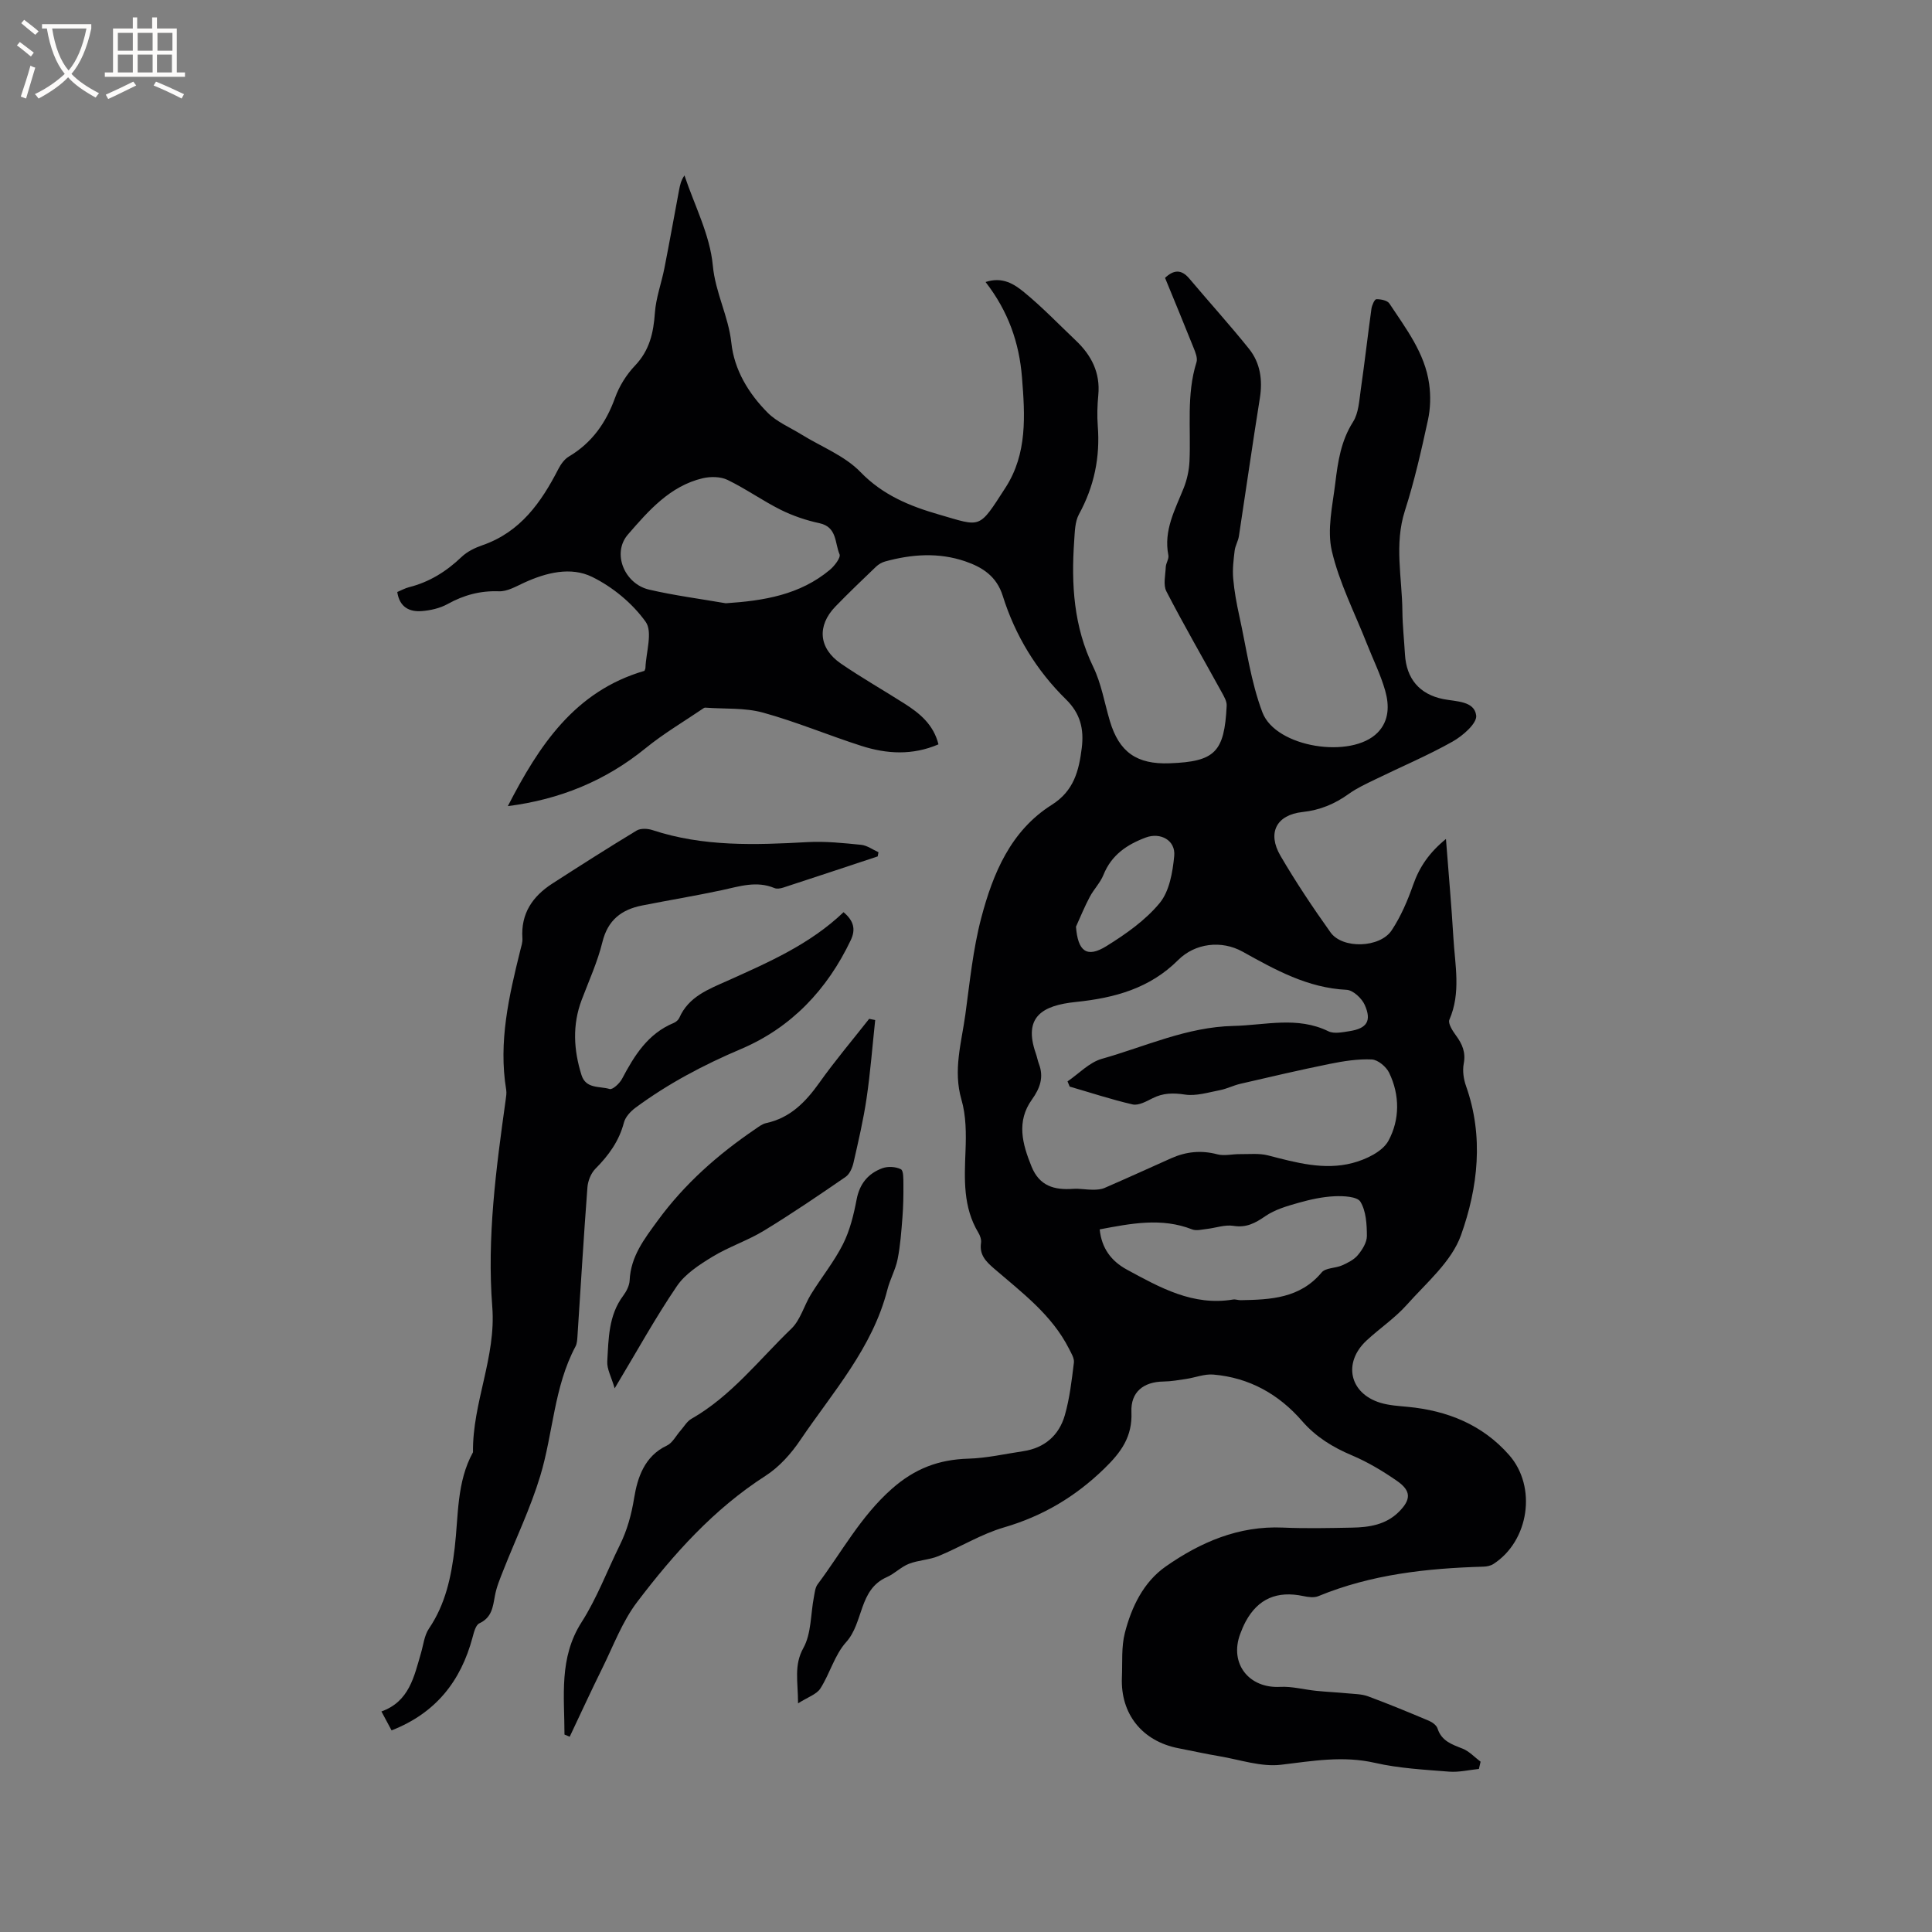 <svg enable-background="new 0 0 400 400" viewBox="0 0 400 400" xmlns="http://www.w3.org/2000/svg"><rect x="0" y="0" width="400" height="400" fill="#808080" stroke="none"/><g fill="#010103"><path d="m165.23 352.66c-.02-4.66-.89-7.87 1.11-11.48 1.65-2.98 1.48-6.95 2.16-10.48.18-.92.26-1.99.78-2.69 4.99-6.66 8.9-14.04 15.34-19.74 4.79-4.24 9.74-6.09 15.88-6.27 3.79-.11 7.55-.98 11.32-1.54 4.43-.66 7.44-3.27 8.64-7.45 1.01-3.53 1.43-7.24 1.88-10.9.11-.91-.56-1.96-1.02-2.88-3.56-7.03-9.75-11.62-15.51-16.59-1.68-1.45-3.07-2.84-2.7-5.31.1-.67-.18-1.5-.55-2.11-3.19-5.3-2.89-11.07-2.66-16.94.14-3.54.13-7.29-.85-10.64-1.75-6.06.01-11.75.81-17.55.92-6.72 1.58-13.53 3.3-20.06 2.42-9.19 6.09-18.03 14.6-23.4 4.58-2.89 5.62-7.04 6.21-11.79.48-3.92-.3-7.12-3.25-10.02-6.14-6.02-10.54-13.25-13.11-21.45-1.27-4.05-4.17-5.92-7.79-7.16-5.52-1.88-11.07-1.47-16.58.04-.68.19-1.37.6-1.88 1.09-2.83 2.71-5.67 5.42-8.39 8.23-3.86 3.99-3.49 8.64 1.12 11.81 4.27 2.93 8.79 5.5 13.17 8.29 3.16 2.01 6.01 4.33 7.04 8.44-5.38 2.31-10.69 2-15.92.33-6.85-2.19-13.52-5.01-20.44-6.91-3.77-1.03-7.91-.72-11.89-1.02-.1-.01-.22.02-.31.07-4.04 2.75-8.3 5.25-12.08 8.33-8.33 6.78-17.79 10.62-28.52 11.99 6.42-12.47 13.81-23.8 28.29-28.01.07-.2.19-.4.2-.6.12-3.26 1.55-7.46.04-9.56-2.74-3.83-6.82-7.2-11.08-9.29-4.41-2.16-9.49-.9-14.07 1.2-1.68.77-3.5 1.85-5.23 1.78-3.87-.14-7.26.78-10.6 2.63-1.59.88-3.55 1.33-5.38 1.47-2.53.19-4.59-.79-5.06-3.95.73-.3 1.56-.77 2.44-1 4.22-1.06 7.73-3.26 10.86-6.25 1.17-1.12 2.79-1.91 4.34-2.44 7.85-2.72 12.16-8.86 15.73-15.81.5-.97 1.25-2.01 2.16-2.55 4.78-2.84 7.69-6.98 9.56-12.16.87-2.42 2.36-4.81 4.14-6.67 3.01-3.16 3.82-6.8 4.11-10.94.22-3.09 1.35-6.11 1.96-9.19 1.06-5.39 2.03-10.79 3.04-16.19.19-1.01.4-2.02 1.12-3.05 2.07 6.2 5.28 12.3 5.87 18.64.53 5.68 3.25 10.51 3.84 16.04.6 5.59 3.56 10.46 7.5 14.43 1.91 1.93 4.63 3.05 7 4.52 4.12 2.55 8.96 4.4 12.22 7.77 4.64 4.8 10.24 7.07 16.23 8.8 8.87 2.56 8.18 3.17 13.82-5.58 4.53-7.02 4.03-14.94 3.4-22.82-.57-7.14-2.82-13.65-7.54-19.73 3.56-1.18 6 .49 7.99 2.12 3.76 3.08 7.15 6.62 10.69 9.98 3.24 3.07 5.1 6.68 4.66 11.31-.2 2.1-.27 4.25-.11 6.36.51 6.51-.74 12.55-3.89 18.31-.85 1.56-.86 3.66-.99 5.53-.63 8.97-.11 17.72 3.94 26.07 1.69 3.48 2.33 7.46 3.45 11.22 1.92 6.43 5.56 9 12.38 8.74 9.37-.35 11.33-2.28 11.8-11.92.05-.92-.56-1.93-1.04-2.81-3.82-6.95-7.8-13.82-11.44-20.86-.7-1.35-.2-3.35-.13-5.05.04-.82.68-1.68.54-2.42-1.03-5.17 1.4-9.47 3.19-13.97.68-1.72 1.09-3.63 1.18-5.48.32-6.85-.67-13.78 1.45-20.52.27-.85-.22-2.05-.6-2.99-1.92-4.82-3.91-9.6-5.91-14.48 1.79-1.69 3.38-1.82 5.04.16 4.09 4.86 8.36 9.56 12.33 14.51 2.35 2.93 2.86 6.45 2.26 10.23-1.53 9.52-2.88 19.07-4.34 28.59-.16 1.02-.76 1.97-.88 2.99-.23 1.91-.47 3.86-.3 5.76.22 2.6.7 5.18 1.26 7.73 1.48 6.7 2.38 13.63 4.79 19.99 2.77 7.3 18.44 9.71 23.85 4.19 2.42-2.47 2.42-5.69 1.57-8.68-.94-3.33-2.52-6.48-3.79-9.72-2.51-6.38-5.72-12.61-7.26-19.22-1.02-4.4.15-9.38.72-14.06.53-4.37 1.16-8.71 3.67-12.65 1.17-1.84 1.28-4.44 1.61-6.73.8-5.55 1.43-11.13 2.2-16.69.1-.73.65-1.97 1.01-1.98.92-.02 2.28.24 2.71.89 3.43 5.2 7.34 10.24 8.23 16.64.34 2.45.28 5.08-.25 7.49-1.37 6.31-2.8 12.63-4.77 18.77-2.24 6.97-.58 13.88-.52 20.82.03 2.96.36 5.92.53 8.89.29 5.09 3.02 8.3 7.94 9.29 2.66.53 6.44.36 6.81 3.4.2 1.61-2.78 4.21-4.88 5.39-5.15 2.9-10.62 5.2-15.94 7.8-1.9.92-3.85 1.81-5.55 3.03-2.91 2.09-5.95 3.37-9.59 3.76-5.41.59-7.33 4.32-4.57 9.05 3.18 5.45 6.71 10.73 10.37 15.87 2.47 3.47 10.24 3.24 12.67-.44 1.89-2.86 3.29-6.13 4.43-9.38 1.3-3.71 3.32-6.68 6.8-9.52.55 7.23 1.15 13.84 1.54 20.46.33 5.66 1.6 11.37-.83 16.96-.33.76.66 2.31 1.36 3.26 1.31 1.78 2.06 3.5 1.61 5.84-.28 1.47-.03 3.2.48 4.64 3.7 10.44 2.47 21.02-1.05 30.88-1.95 5.46-7.15 9.84-11.22 14.41-2.45 2.75-5.6 4.86-8.32 7.38-4.96 4.6-3.55 10.97 2.88 12.91 1.8.54 3.74.65 5.63.83 8.21.78 15.47 3.69 20.99 9.97 5.82 6.61 4.12 17.83-3.25 22.57-.57.37-1.37.53-2.07.55-11.7.34-23.22 1.59-34.18 6.11-.89.36-2.1.19-3.1-.02-5.43-1.15-9.37.54-11.93 5.26-.45.83-.82 1.72-1.15 2.61-2.26 6.09 1.8 11.28 8.29 10.93 2.46-.13 4.97.57 7.46.82 2.16.22 4.32.31 6.48.52 1.43.14 2.94.13 4.26.62 4.25 1.57 8.44 3.31 12.62 5.07.7.3 1.55.93 1.76 1.59.84 2.61 2.97 3.29 5.19 4.17 1.38.55 2.49 1.78 3.72 2.7-.12.5-.24 1-.35 1.5-2.06.21-4.15.72-6.18.56-5.14-.41-10.35-.68-15.34-1.82-6.61-1.51-12.9-.39-19.42.39-4.14.5-8.54-1.05-12.82-1.77-2.82-.47-5.61-1.1-8.42-1.64-7.53-1.45-12.06-7.11-11.73-14.71.13-3.07-.14-6.26.61-9.18 1.38-5.36 3.84-10.5 8.44-13.73 7.2-5.04 15.11-8.47 24.27-8.07 4.76.21 9.54.1 14.31.01 3.55-.06 7.01-.59 9.69-3.25 2.57-2.56 2.6-4.36-.36-6.42-2.93-2.03-6.06-3.91-9.33-5.29-3.98-1.68-7.46-3.81-10.32-7.1-4.84-5.58-10.96-9-18.38-9.63-1.84-.16-3.76.63-5.65.91-1.55.23-3.11.51-4.66.53-4.15.05-6.83 2.17-6.65 6.32.22 5.1-2.13 8.32-5.62 11.71-6.01 5.84-12.74 9.83-20.78 12.18-4.7 1.37-9 4.06-13.57 5.94-1.93.79-4.16.83-6.1 1.59-1.64.64-2.96 2.05-4.58 2.76-5.84 2.58-4.76 9.4-8.41 13.45-2.39 2.65-3.37 6.52-5.34 9.6-.77 1.21-2.54 1.76-4.62 3.08zm56.24-127.69c-.15-.36-.3-.72-.45-1.08 2.35-1.6 4.5-3.93 7.1-4.67 9-2.54 17.6-6.6 27.24-6.81 6.61-.15 13.22-2.05 19.68 1.11 1.18.57 2.92.19 4.36-.03 3.59-.56 4.63-2.1 3.16-5.42-.61-1.38-2.43-3.08-3.77-3.14-8.07-.39-14.78-4.15-21.55-7.91-4.35-2.41-9.82-1.75-13.32 1.75-5.89 5.88-13.15 7.85-21.21 8.68-6.88.71-10.92 3.06-8.25 10.67.25.7.37 1.44.63 2.13 1.07 2.78.22 5.08-1.44 7.4-3.25 4.54-1.99 9.16-.09 13.85 1.64 4.07 4.72 4.91 8.6 4.64 1.36-.1 2.75.19 4.12.18.81 0 1.69-.06 2.41-.37 4.61-2 9.19-4.09 13.78-6.14 3.09-1.38 6.22-1.71 9.57-.82 1.44.38 3.09-.06 4.65-.04 1.95.02 3.99-.21 5.83.26 5.78 1.49 11.61 3.13 17.5 1.58 2.75-.72 6.2-2.34 7.43-4.59 2.36-4.32 2.41-9.46.15-14.11-.61-1.25-2.32-2.68-3.59-2.74-2.89-.13-5.85.34-8.71.92-6.19 1.25-12.35 2.7-18.5 4.12-1.43.33-2.77 1.03-4.2 1.31-2.41.46-4.94 1.27-7.26.92-2.44-.37-4.52-.35-6.71.76-1.29.65-2.9 1.55-4.13 1.28-4.4-1.01-8.7-2.44-13.03-3.69zm-71.21-100.07c7.88-.52 15.33-1.73 21.54-6.91.97-.81 2.31-2.55 2.02-3.23-1-2.31-.48-5.65-4.17-6.44-2.75-.59-5.49-1.52-8.01-2.77-3.76-1.88-7.23-4.36-11.01-6.19-1.44-.7-3.5-.72-5.12-.35-6.8 1.6-11.25 6.75-15.5 11.65-3.37 3.88-.72 10.22 4.36 11.41 5.24 1.22 10.59 1.91 15.89 2.83zm77.42 129.63c.39 3.86 2.34 6.54 5.63 8.33 6.86 3.72 13.69 7.58 21.99 6.19.5-.08 1.05.15 1.57.14 6.2-.11 12.28-.37 16.77-5.75.81-.97 2.84-.85 4.2-1.45 1.19-.53 2.49-1.17 3.29-2.14.92-1.1 1.87-2.62 1.87-3.95-.01-2.41-.16-5.15-1.34-7.09-.66-1.09-3.52-1.22-5.35-1.14-2.51.12-5.04.67-7.47 1.36-2.37.67-4.87 1.39-6.86 2.76-2.1 1.44-3.92 2.44-6.61 2.01-1.76-.28-3.67.43-5.51.64-1.01.11-2.16.43-3.02.1-6.36-2.5-12.67-1.23-19.16-.01zm-4.91-62.67c.39 5.11 2.24 6.55 6.31 4.02 4.01-2.49 8.07-5.34 11.03-8.93 2.01-2.45 2.68-6.38 3-9.74.31-3.24-2.85-4.94-5.89-3.81-3.91 1.46-7.11 3.62-8.76 7.73-.66 1.64-2.01 2.99-2.84 4.57-1.06 1.99-1.92 4.1-2.85 6.16z"/><path d="m181.72 177.31c-6.52 2.16-13.04 4.33-19.57 6.46-.57.18-1.31.31-1.82.09-3.71-1.55-7.25-.34-10.87.44-5.48 1.17-11.01 2.08-16.51 3.17-4.26.84-7.11 3-8.23 7.58-1 4.08-2.78 7.98-4.28 11.94-1.97 5.2-1.68 10.38-.05 15.58.92 2.93 3.79 2.27 5.84 2.9.6.18 2.04-1.15 2.54-2.08 2.56-4.84 5.35-9.38 10.72-11.6.46-.19.95-.61 1.15-1.05 1.93-4.42 6.06-5.93 10.01-7.7 8.5-3.82 17.05-7.54 24-14.18 2.14 1.8 2.54 3.58 1.49 5.79-4.87 10.24-12.31 18.11-22.71 22.53-7.76 3.29-15.08 7.16-21.83 12.14-1.03.76-2.11 1.91-2.42 3.08-1 3.85-3.17 6.82-5.91 9.58-.92.93-1.55 2.51-1.65 3.85-.78 10.25-1.38 20.52-2.06 30.78-.05.73-.08 1.54-.41 2.16-4.48 8.41-4.62 17.98-7.31 26.85-2.01 6.63-5.05 12.95-7.6 19.42-.69 1.75-1.44 3.51-1.77 5.34-.43 2.32-.63 4.51-3.22 5.71-.76.35-1.13 1.85-1.41 2.9-2.42 9.06-7.59 15.67-16.77 19.27-.7-1.31-1.33-2.48-2.1-3.92 5.77-2.06 6.76-7.22 8.19-12.09.5-1.71.69-3.66 1.65-5.07 3.44-5.08 4.62-10.73 5.33-16.7.79-6.67.38-13.63 3.79-19.81-.14-10.22 4.81-19.68 3.99-30.11-1.12-14.32.78-28.56 2.76-42.74.1-.73.24-1.5.12-2.21-1.63-9.89.57-19.37 2.92-28.85.2-.82.5-1.67.44-2.49-.35-5.11 2.09-8.68 6.17-11.32 5.78-3.73 11.59-7.43 17.47-10.99.83-.5 2.31-.43 3.31-.09 10.5 3.46 21.26 3.08 32.08 2.48 3.68-.2 7.41.19 11.09.56 1.24.12 2.4 1 3.6 1.53-.04.26-.1.56-.16.87z"/><path d="m116.87 359.12c0-7.92-1.2-15.86 3.55-23.28 3.17-4.96 5.27-10.6 7.89-15.91 1.54-3.12 2.42-6.31 2.99-9.83.68-4.14 2.12-8.63 6.77-10.81 1.16-.54 1.88-2.03 2.81-3.08.74-.84 1.34-1.93 2.27-2.46 8.26-4.71 14-12.23 20.69-18.66 1.89-1.82 2.63-4.79 4.07-7.13 2.16-3.49 4.78-6.73 6.62-10.37 1.43-2.84 2.22-6.08 2.82-9.23.62-3.29 2.4-5.42 5.35-6.5 1.14-.41 2.76-.32 3.82.22.56.28.51 2.01.52 3.09.02 2.3-.02 4.6-.2 6.89-.23 2.89-.43 5.81-1 8.65-.43 2.16-1.58 4.16-2.12 6.31-3.08 12.07-11.29 21.18-18.02 31.12-1.9 2.82-4.36 5.58-7.19 7.4-10.72 6.88-19.03 16.18-26.59 26.13-3.08 4.05-4.92 9.06-7.21 13.69-2.33 4.7-4.51 9.47-6.76 14.21-.36-.15-.72-.3-1.08-.45z"/><path d="m181.2 211.19c-.58 5.39-.99 10.81-1.78 16.17-.66 4.49-1.7 8.93-2.71 13.36-.24 1.06-.79 2.35-1.62 2.93-5.56 3.83-11.15 7.63-16.91 11.14-3.4 2.07-7.29 3.34-10.69 5.41-2.7 1.65-5.63 3.54-7.35 6.08-4.45 6.54-8.28 13.51-12.88 21.16-.69-2.37-1.63-4.01-1.53-5.59.27-4.69.25-9.52 3.3-13.59.67-.9 1.28-2.09 1.33-3.17.23-4.97 3.01-8.54 5.8-12.36 5.58-7.64 12.5-13.73 20.25-18.99.69-.47 1.41-1.04 2.2-1.21 4.99-1.08 8.17-4.35 11.02-8.35 3.24-4.56 6.86-8.84 10.32-13.24.4.09.83.17 1.25.25z"/></g><path d="m6.4 11.7c-1-.8-1.9-1.6-2.9-2.3l.6-.7c.9.7 1.9 1.4 2.9 2.2zm-2.1 8.3c.7-2.1 1.4-4.2 2-6.4.2.1.6.3 1 .4-.7 2.3-1.3 4.4-1.9 6.4zm3-12.8c-1.1-.9-2.1-1.7-2.9-2.4l.6-.7c1 .8 2 1.5 3 2.4zm1.4-1.3v-.9h10.2v.9c-.9 4.2-2.3 7.3-4.1 9.4 1.3 1.4 3.2 2.7 5.7 4-.2.2-.4.5-.7.9-2.5-1.4-4.4-2.7-5.7-4.2-1.4 1.5-3.5 3-6.1 4.4 0 0 0 0-.1-.1-.3-.4-.5-.7-.7-.8 2.7-1.3 4.7-2.8 6.2-4.2-1.8-2.2-3-5.3-3.7-9.4zm9.2 0h-7.1c.6 3.8 1.7 6.7 3.4 8.7 1.7-2 2.9-4.8 3.7-8.7z" fill="#fcfbfa"/><path d="m31.6 3.6h.9v2.3h4.1v9.1h1.7v.9h-16.6v-.9h1.7v-9.1h4.1v-2.3h.9v2.3h3.1v-2.3zm-4 13.3.6.8c-1.9.9-3.8 1.9-5.8 2.8-.2-.3-.3-.6-.5-.9 2-.9 3.9-1.8 5.7-2.7zm-3.2-10.1v3.7h3.1v-3.7zm0 4.5v3.7h3.1v-3.7zm4.1-4.5v3.7h3.1v-3.7zm0 4.5v3.7h3.1v-3.7zm9.1 9.1c-2.1-1.1-4.1-2-5.8-2.7l.5-.8c2.2.9 4.1 1.8 5.8 2.6zm-1.9-13.6h-3.1v3.7h3.1zm-3.2 4.5v3.7h3.1v-3.7z" fill="#fcfbfa"/></svg>